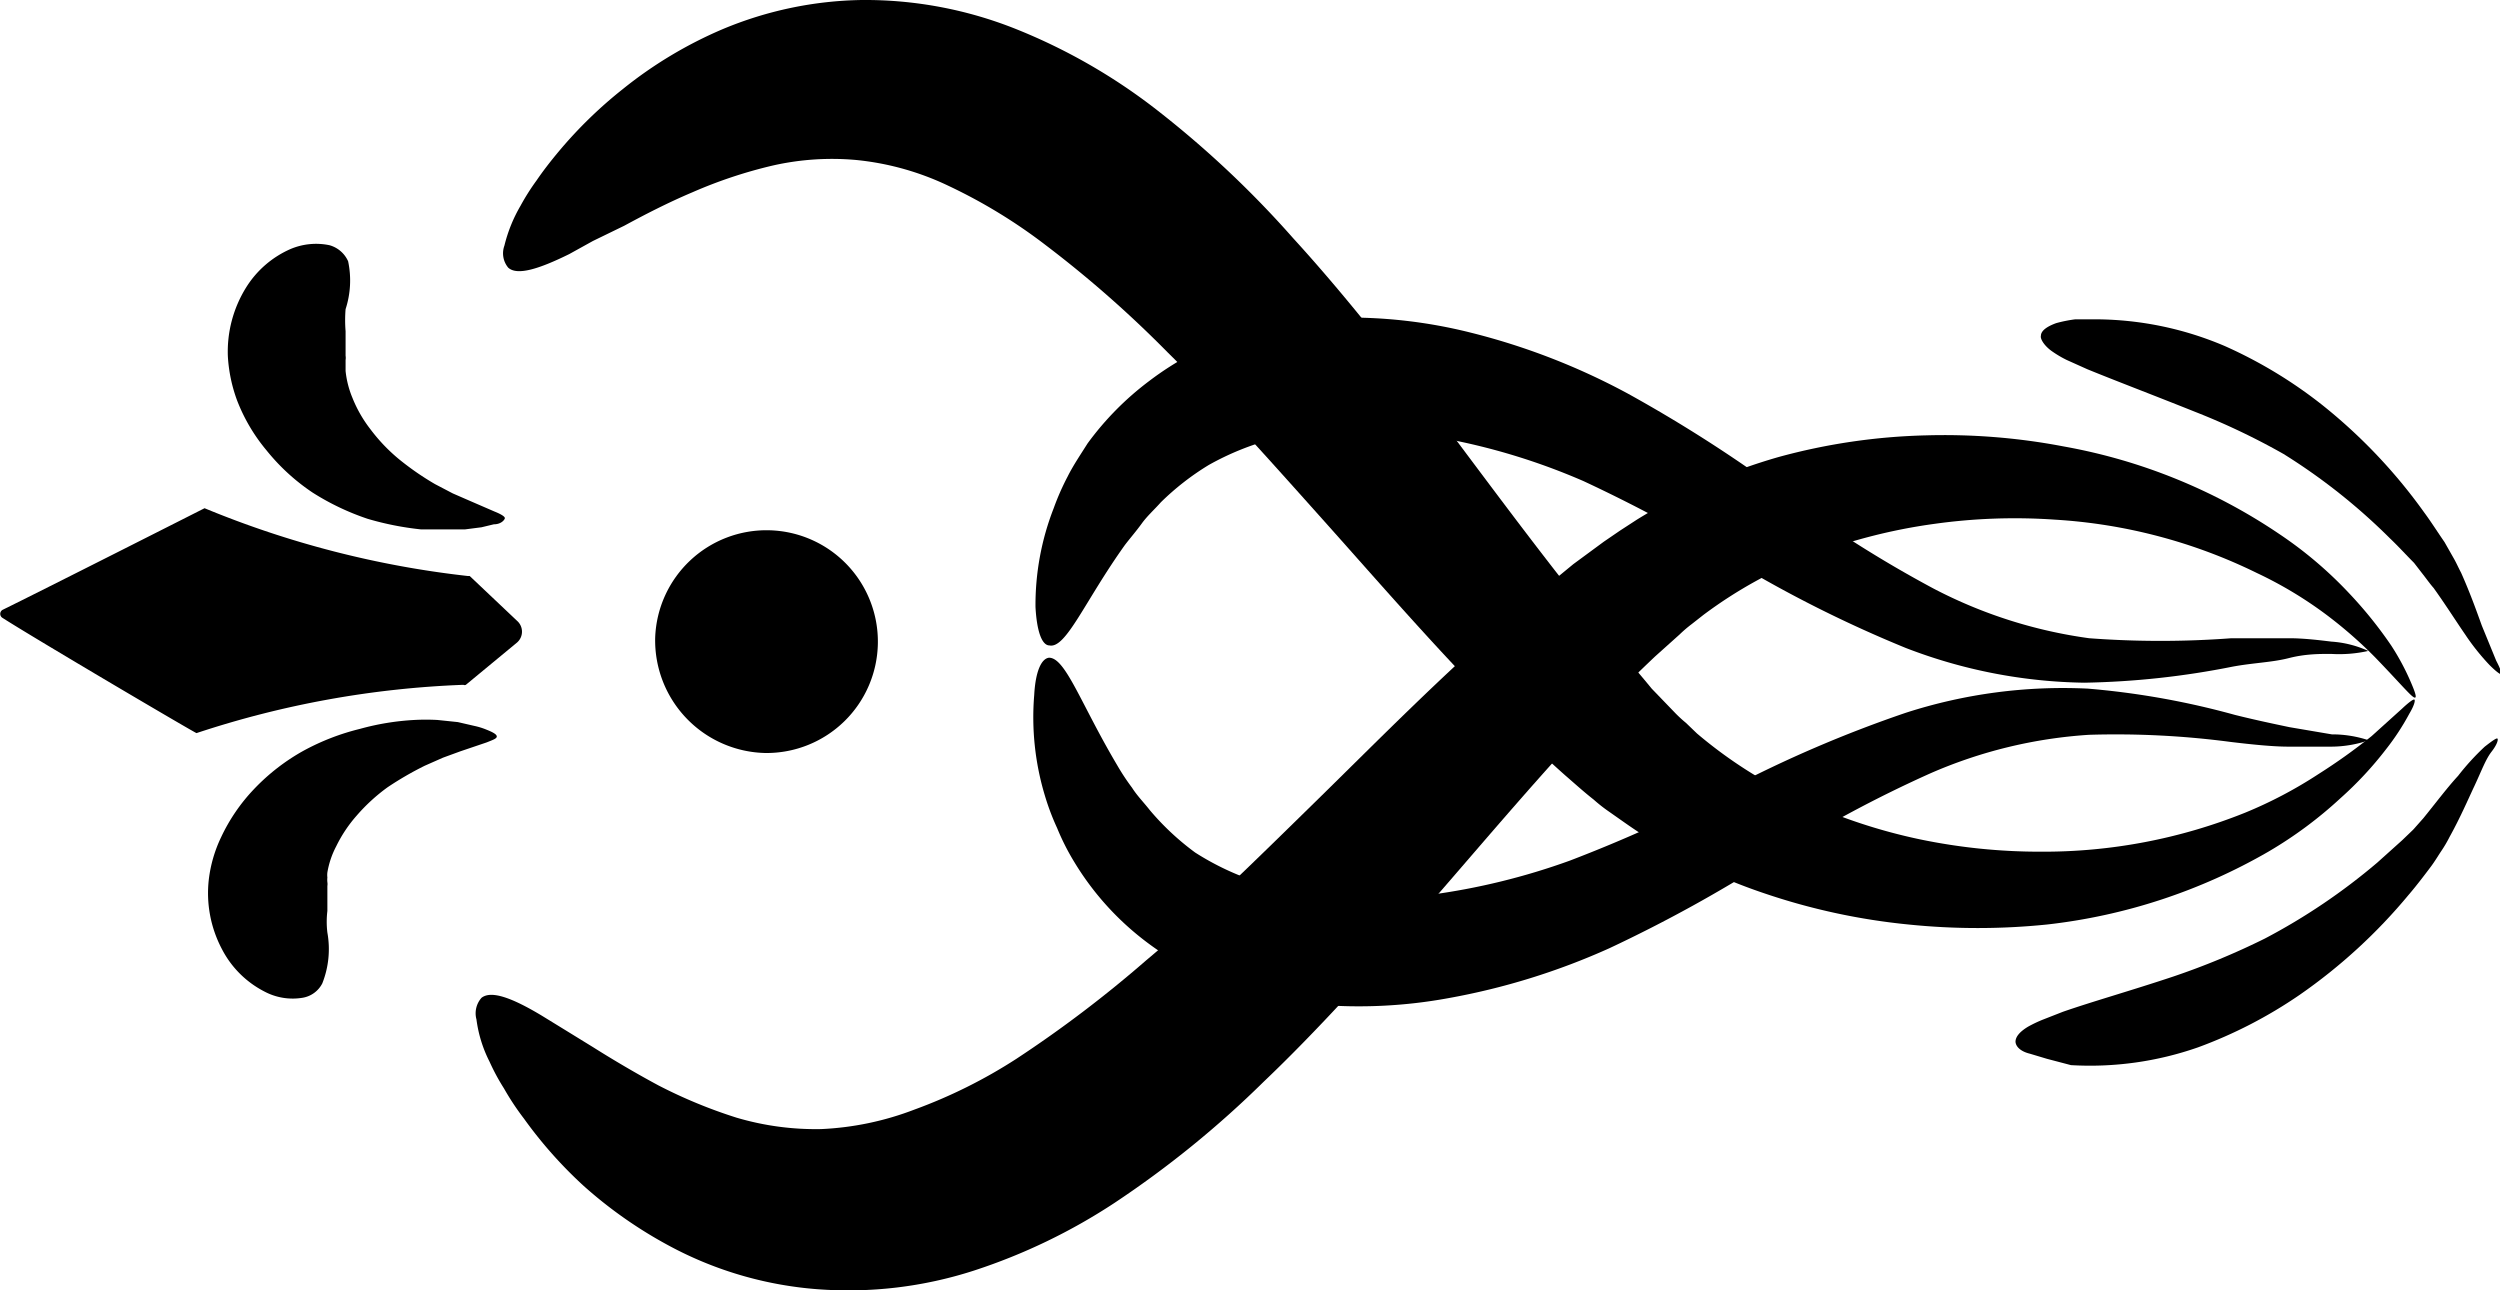 <svg xmlns="http://www.w3.org/2000/svg" viewBox="0 0 59.03 30.46"><title>motif-05</title><g id="Layer_2" data-name="Layer 2"><g id="Object"><path d="M7.61,23.22a.64.64,0,0,1-.47.34,1.42,1.42,0,0,1-.9-.15,2.32,2.32,0,0,1-1-1,2.83,2.83,0,0,1-.31-1.64,3.18,3.18,0,0,1,.29-1A4.28,4.28,0,0,1,6,18.63a4.88,4.88,0,0,1,1.16-.9,5.54,5.54,0,0,1,1.34-.52A6,6,0,0,1,9.78,17a4.87,4.87,0,0,1,.55,0l.48.05.39.09a1.66,1.66,0,0,1,.29.09c.15.06.24.11.24.16s-.09.08-.24.14l-.62.21-.41.15-.43.19a7.73,7.73,0,0,0-.88.51,4.31,4.31,0,0,0-.73.67,3.22,3.22,0,0,0-.48.72,2.06,2.06,0,0,0-.21.62.5.5,0,0,0,0,.12.52.52,0,0,0,0,.11.28.28,0,0,1,0,.09v.08c0,.2,0,.35,0,.51a2.13,2.13,0,0,0,0,.51A2.2,2.2,0,0,1,7.61,23.22Z"/><path d="M4.64,17.31a22.69,22.69,0,0,1,6.3-1.14.07.07,0,0,0,.06,0l1.21-1a.34.34,0,0,0,0-.51L11.09,13.6a0,0,0,0,0-.05,0A22.9,22.9,0,0,1,4.83,12S.88,14,.06,14.4a.11.11,0,0,0,0,.19C.84,15.09,4.61,17.31,4.64,17.31Z"/><path d="M8.22,6.17a.68.68,0,0,0-.44-.38,1.55,1.55,0,0,0-.92.09,2.34,2.34,0,0,0-1.05.91,2.87,2.87,0,0,0-.43,1.62A3.59,3.59,0,0,0,5.6,9.46a4.18,4.18,0,0,0,.69,1.17,4.87,4.87,0,0,0,1.09,1,5.93,5.93,0,0,0,1.3.62,7,7,0,0,0,1.26.25l.56,0c.17,0,.33,0,.48,0l.39-.05.29-.07c.17,0,.25-.1.26-.14s-.09-.1-.24-.16l-.6-.26-.39-.17-.42-.22a6.62,6.62,0,0,1-.84-.58,4.11,4.11,0,0,1-.68-.71,3.05,3.05,0,0,1-.43-.75,2.24,2.24,0,0,1-.16-.63s0-.08,0-.12V8.5a.31.31,0,0,0,0-.1V8.32c0-.19,0-.35,0-.5a3.2,3.2,0,0,1,0-.52A2.19,2.19,0,0,0,8.22,6.17Z"/><path d="M12,6.32a.53.53,0,0,1-.09-.52,3.52,3.52,0,0,1,.38-.94,5.33,5.33,0,0,1,.38-.6c.15-.22.32-.44.52-.68A10.37,10.37,0,0,1,14.71,2.1,10,10,0,0,1,17.06.69,8.84,8.84,0,0,1,20.35,0,9.6,9.6,0,0,1,24,.69a13.72,13.72,0,0,1,3.23,1.84,23.68,23.68,0,0,1,3.3,3.09c1.18,1.29,2.39,2.82,3.62,4.46s2.5,3.36,3.85,5c.34.4.69.8,1,1.18l.54.56a3.08,3.08,0,0,0,.27.25l.26.25a10.69,10.69,0,0,0,2.47,1.57,13,13,0,0,0,2.8.93,13.88,13.88,0,0,0,2.83.29,12.76,12.76,0,0,0,4.84-.92,10.27,10.27,0,0,0,1.73-.91A13.72,13.72,0,0,0,56,17.38l.72-.65c.16-.15.27-.23.29-.21s0,.13-.12.33a5.75,5.75,0,0,1-.55.84,8.44,8.44,0,0,1-1.08,1.16,9.75,9.75,0,0,1-1.7,1.26,13.43,13.43,0,0,1-5.23,1.72,16.07,16.07,0,0,1-3.26,0,15.19,15.19,0,0,1-3.42-.74,12.82,12.82,0,0,1-3.28-1.66L38,19.17a3.65,3.65,0,0,1-.37-.29c-.23-.18-.45-.38-.67-.57-.44-.39-.86-.79-1.27-1.2-1.63-1.62-3.06-3.28-4.41-4.79s-2.58-2.89-3.71-4a26.74,26.74,0,0,0-2.89-2.54A12.57,12.57,0,0,0,22.4,4.39a6.53,6.53,0,0,0-2.16-.61,6.33,6.33,0,0,0-2,.13,11,11,0,0,0-1.89.63c-.59.25-1.13.53-1.61.79L14,5.69,13.44,6C12.71,6.36,12.21,6.51,12,6.32Z"/><path d="M24.77,15.53c.39,0,.75,1.09,1.61,2.54a5.37,5.37,0,0,0,.35.53c.12.19.28.35.42.53a6.2,6.2,0,0,0,1.07,1,6.41,6.41,0,0,0,3.1,1,11.3,11.3,0,0,0,2.44,0,15.86,15.86,0,0,0,3.31-.81,34.83,34.83,0,0,0,3.74-1.69A29.42,29.42,0,0,1,45,16.83a12.07,12.07,0,0,1,4.3-.57,18.92,18.92,0,0,1,3.47.62c.48.12.91.21,1.29.29l1,.17a2.72,2.72,0,0,1,.87.14,2.76,2.76,0,0,1-.89.15c-.28,0-.63,0-1,0s-.86-.05-1.36-.11a20.72,20.72,0,0,0-3.35-.17,11.11,11.11,0,0,0-3.75.91,29.47,29.47,0,0,0-3.72,2A33.66,33.66,0,0,1,38,22.39a16.22,16.22,0,0,1-3.81,1.18,11.69,11.69,0,0,1-3.09.15,8.68,8.68,0,0,1-2.39-.56,6.89,6.89,0,0,1-2-1.21,6.71,6.71,0,0,1-1.34-1.59,5.61,5.61,0,0,1-.41-.81,5.68,5.68,0,0,1-.29-.77,6.4,6.4,0,0,1-.25-2.37C24.45,15.85,24.59,15.55,24.77,15.53Z"/><path d="M47.59,24.6q0-.18.3-.36a3.08,3.08,0,0,1,.36-.17l.46-.18c.69-.24,1.61-.5,2.6-.83a17.37,17.37,0,0,0,2.17-.9,14.53,14.53,0,0,0,2.65-1.79l.59-.53.26-.25.24-.27c.3-.37.57-.73.82-1a5.8,5.8,0,0,1,.63-.69c.18-.14.28-.21.3-.19s0,.13-.14.31-.24.46-.4.8-.34.76-.59,1.21a3,3,0,0,1-.2.34c-.08.12-.15.24-.24.36s-.33.44-.52.66a12.87,12.87,0,0,1-2.58,2.37,10.81,10.81,0,0,1-2.4,1.24,7.72,7.72,0,0,1-3,.42L48.33,25l-.4-.12C47.72,24.83,47.6,24.72,47.59,24.6Z"/><path d="M11.37,23.56c.23-.18.72,0,1.42.42l.57.35.65.4c.46.29,1,.61,1.54.9a11.64,11.64,0,0,0,1.84.76,6.59,6.59,0,0,0,2,.27,7,7,0,0,0,2.2-.46A12,12,0,0,0,24,25a28.66,28.66,0,0,0,3.07-2.33c1.2-1,2.54-2.32,4-3.75s3-3,4.73-4.49l1.35-1.11.72-.53.38-.26.4-.26A13.33,13.33,0,0,1,42,10.79a14.49,14.49,0,0,1,3.47-.51,15,15,0,0,1,3.25.26,13.24,13.24,0,0,1,5.1,2.07A9.5,9.5,0,0,1,55.46,14a9.87,9.87,0,0,1,1,1.24,5.69,5.69,0,0,1,.47.88c.09.21.13.33.1.35s-.12-.07-.28-.24-.37-.4-.66-.7a10.28,10.28,0,0,0-1.14-1,9.47,9.47,0,0,0-1.66-1,12.51,12.51,0,0,0-4.77-1.26,13.69,13.69,0,0,0-2.85.1,13.15,13.15,0,0,0-2.87.73,10.61,10.61,0,0,0-2.58,1.42l-.28.22a3,3,0,0,0-.28.24l-.58.52c-.38.36-.76.73-1.12,1.11-1.47,1.53-2.85,3.18-4.2,4.73s-2.66,3-3.92,4.2a23.68,23.68,0,0,1-3.52,2.86A13.81,13.81,0,0,1,23,30a9.63,9.63,0,0,1-3.71.44A8.78,8.78,0,0,1,16,29.52,10.42,10.42,0,0,1,13.78,28a10.26,10.26,0,0,1-1.41-1.59,6.19,6.19,0,0,1-.47-.71,5,5,0,0,1-.34-.63,3.07,3.07,0,0,1-.31-1A.55.55,0,0,1,11.37,23.56Z"/><path d="M24.78,15.24c-.18,0-.3-.34-.33-.91A6.28,6.28,0,0,1,24.88,12a5.93,5.93,0,0,1,.33-.75c.13-.26.3-.51.47-.78A7,7,0,0,1,27.13,9,7.18,7.18,0,0,1,29.21,7.9a8.64,8.64,0,0,1,2.43-.4,11.76,11.76,0,0,1,3.07.35,15.88,15.88,0,0,1,3.72,1.44,33.59,33.59,0,0,1,3.67,2.35,28.22,28.22,0,0,0,3.56,2.26,11.19,11.19,0,0,0,3.67,1.17,22.52,22.52,0,0,0,3.36,0c.49,0,1,0,1.36,0s.75.05,1,.08a2.48,2.48,0,0,1,.87.22,3.15,3.15,0,0,1-.88.07c-.28,0-.61,0-1,.1s-.83.11-1.32.2a19.49,19.49,0,0,1-3.5.38A12.15,12.15,0,0,1,45,15.3a29.53,29.53,0,0,1-4-2,36.18,36.18,0,0,0-3.61-1.94,15.2,15.2,0,0,0-3.25-1,11,11,0,0,0-2.43-.21,6.47,6.47,0,0,0-3.17.83,6.21,6.21,0,0,0-1.13.88c-.15.17-.32.32-.45.5s-.27.34-.4.51C25.61,14.2,25.17,15.32,24.78,15.24Z"/><path d="M18.08,17.78a2.63,2.63,0,1,0-2.61-2.72A2.66,2.66,0,0,0,18.08,17.78Z"/><path d="M48.19,7.93c0-.12.14-.22.36-.3A3.19,3.19,0,0,1,49,7.54l.53,0a7.83,7.83,0,0,1,3,.63,10.79,10.79,0,0,1,2.3,1.39,12.64,12.64,0,0,1,2.41,2.54c.17.23.32.47.48.7l.21.37c.07.12.12.24.18.35.21.47.36.89.49,1.25l.34.83c.1.19.14.31.12.32s-.12-.06-.28-.22a5.43,5.43,0,0,1-.58-.73c-.22-.32-.46-.7-.74-1.09-.08-.09-.15-.19-.22-.28L57,13.29c-.19-.19-.37-.39-.56-.57a14.17,14.17,0,0,0-2.52-2,16.45,16.45,0,0,0-2.1-1c-1-.4-1.87-.73-2.53-1L48.8,8.5a2.55,2.55,0,0,1-.34-.2C48.27,8.17,48.17,8,48.19,7.93Z"/></g></g></svg>